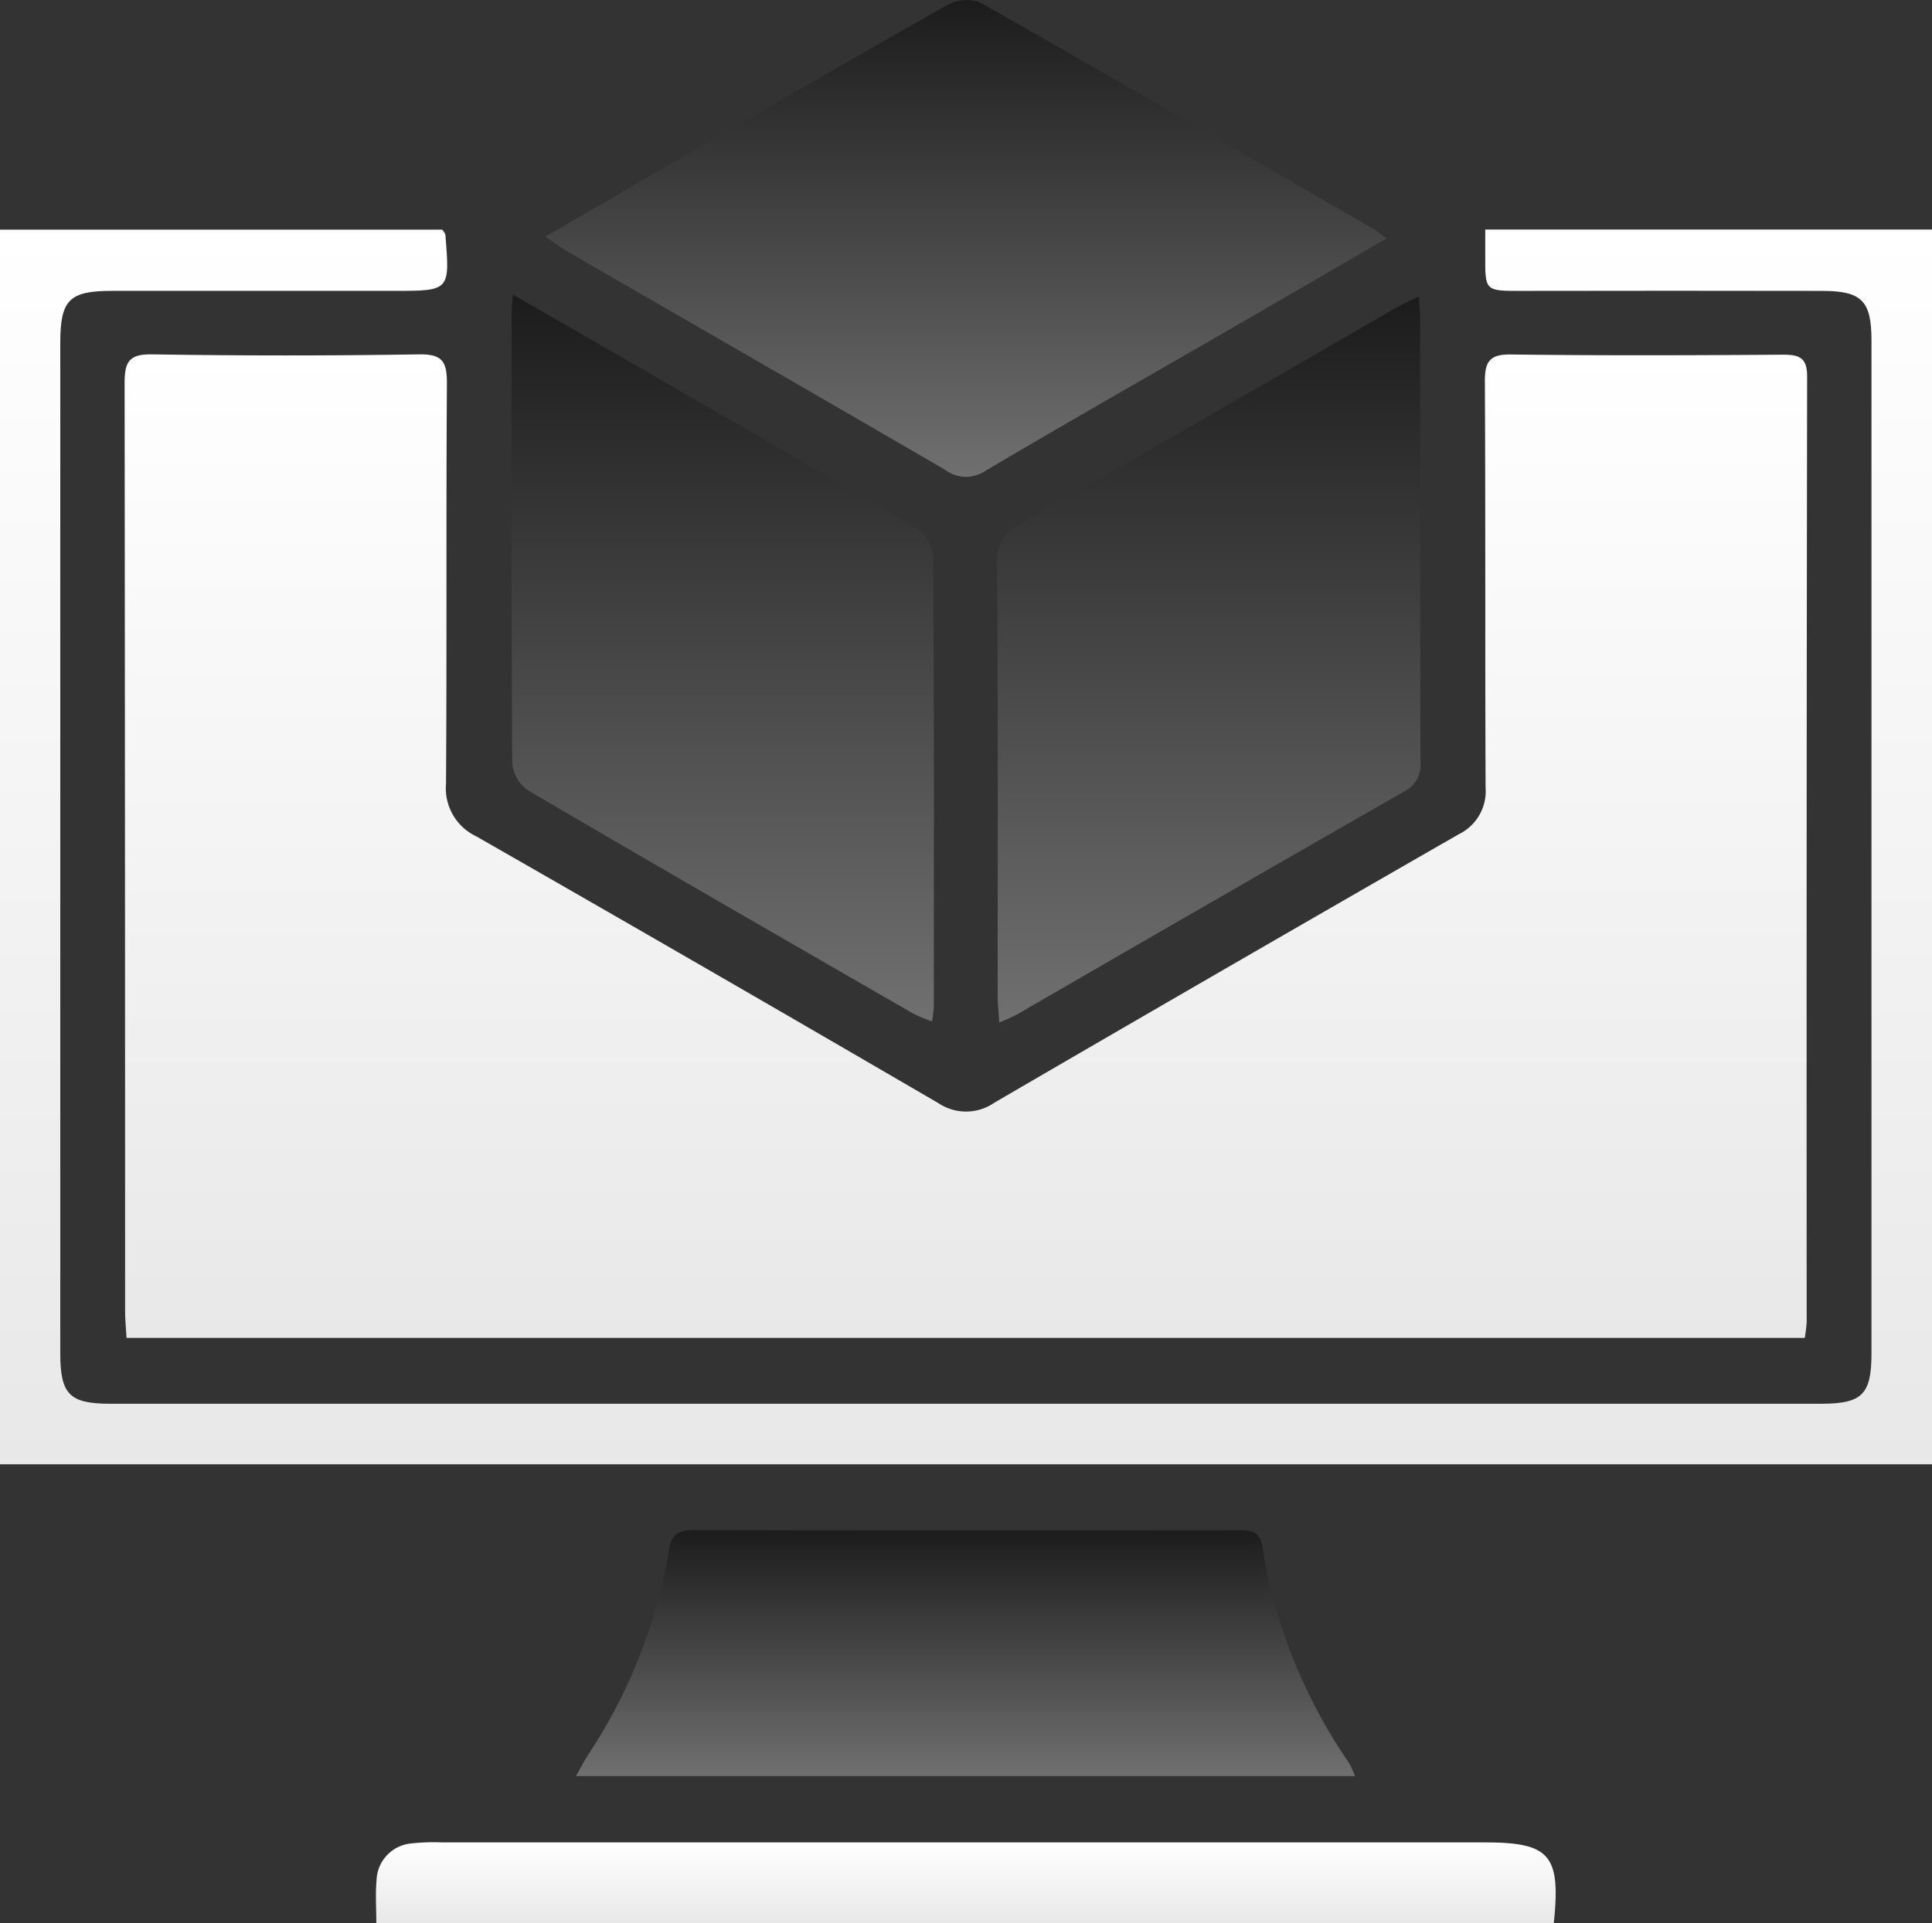 <svg id="Group_13" data-name="Group 13" xmlns="http://www.w3.org/2000/svg" xmlns:xlink="http://www.w3.org/1999/xlink" width="83.628" height="83.273" viewBox="0 0 83.628 83.273">
  <rect x="0" y="0" width="83.628" height="83.273" fill="#333333" stroke="none"/>
  <defs>
    <linearGradient id="linear-gradient" x1="0.5" x2="0.5" y2="1" gradientUnits="objectBoundingBox">
      <stop offset="0" stop-color="#0d645d"/>
      <stop offset="1" stop-color="#4ab493"/>
    </linearGradient>
    <clipPath id="clip-path">
      <rect id="Rectangle_9" data-name="Rectangle 9" width="83.628" height="83.273" fill="url(#linear-gradient)"/>
    </clipPath>
    <linearGradient id="linear-gradient-2" x1="0.5" x2="0.5" y2="1" gradientUnits="objectBoundingBox">
      <stop offset="0" stop-color="#fff"/>
      <stop offset="1" stop-color="#e8e8e8"/>
    </linearGradient>
    <linearGradient id="linear-gradient-4" x1="0.5" x2="0.5" y2="1" gradientUnits="objectBoundingBox">
      <stop offset="0" stop-color="#1c1c1c"/>
      <stop offset="1" stop-color="#707070"/>
    </linearGradient>
  </defs>
  <g id="Group_12" data-name="Group 12" clip-path="url(#clip-path)">
    <path id="Path_9" data-name="Path 9" d="M97.449,112.918H24.809c-.023-.411-.062-.794-.062-1.177q0-20.079-.021-40.158c0-.919.184-1.264,1.19-1.248q5.779.092,11.561,0c1-.015,1.2.312,1.2,1.241-.039,5.783,0,11.567-.039,17.35A2.3,2.3,0,0,0,39.942,91.2q10.028,5.738,20.01,11.556a2.15,2.15,0,0,0,2.423-.022q10.032-5.841,20.1-11.621a2.072,2.072,0,0,0,1.162-2.019c-.026-5.856,0-11.713-.031-17.569-.005-.876.2-1.2,1.137-1.185,3.926.051,7.853.036,11.78.009.717,0,1.033.146,1.032.955q-.032,20.461-.019,40.921a6.1,6.1,0,0,1-.085.695" transform="translate(-19.332 -54.992)" fill="url(#linear-gradient-2)"/>
    <path id="Path_10" data-name="Path 10" d="M64.291,45.566H83.628V99.024H0V45.569H19.145c.064.1.128.162.133.224.2,2.427.2,2.427-2.222,2.427q-6.107,0-12.214,0c-1.846,0-2.232.392-2.233,2.245q0,21.876,0,43.753c0,1.786.4,2.186,2.168,2.186q37.025,0,74.051,0c1.775,0,2.18-.4,2.18-2.176q0-21.931,0-43.862c0-1.713-.42-2.141-2.115-2.145q-6.543-.012-13.087,0c-1.523,0-1.523,0-1.516-1.542,0-.325,0-.65,0-1.112" transform="translate(0 -35.626)" fill="url(#linear-gradient-2)"/>
    <path id="Path_11" data-name="Path 11" d="M101.57,58.461c2.547,1.47,4.931,2.843,7.313,4.219,3.366,1.944,6.743,3.87,10.082,5.858a1.757,1.757,0,0,1,.793,1.222c.05,6.51.035,13.02.032,19.53a6.127,6.127,0,0,1-.077.642,7.006,7.006,0,0,1-.809-.335c-5.57-3.212-11.143-6.419-16.689-9.673a1.61,1.61,0,0,1-.672-1.169c-.041-6.51-.029-13.02-.027-19.53,0-.179.024-.357.054-.765" transform="translate(-79.37 -45.709)" fill="url(#linear-gradient-4)"/>
    <path id="Path_12" data-name="Path 12" d="M216.107,58.83c.025.4.058.686.058.969,0,6.4-.005,12.792.014,19.188a1.291,1.291,0,0,1-.732,1.294q-8.363,4.789-16.7,9.621c-.212.122-.445.207-.8.371-.029-.445-.07-.789-.07-1.132,0-6.251.015-12.5-.024-18.752a1.689,1.689,0,0,1,1.008-1.7c5.455-3.111,10.884-6.266,16.323-9.4.272-.157.563-.28.926-.458" transform="translate(-154.692 -45.997)" fill="url(#linear-gradient-4)"/>
    <path id="Path_13" data-name="Path 13" d="M144.623,10.327c-2.187,1.27-4.249,2.471-6.314,3.664-3.677,2.124-7.369,4.222-11.024,6.384a1.5,1.5,0,0,1-1.762-.035c-5.426-3.159-10.871-6.286-16.308-9.427-.3-.175-.581-.389-.994-.668,1.812-1.052,3.494-2.035,5.181-3.009,4.054-2.342,8.1-4.695,12.179-7A1.768,1.768,0,0,1,127.031.1c5.744,3.262,11.454,6.582,17.171,9.892a5.252,5.252,0,0,1,.421.333" transform="translate(-84.614 0.001)" fill="url(#linear-gradient-4)"/>
    <path id="Path_14" data-name="Path 14" d="M148.013,314.352h-33.72c.214-.377.355-.654.522-.914a22.961,22.961,0,0,0,3.5-8.849c.109-.682.389-.888,1.063-.887q11.774.03,23.547.008c.543,0,.973.007,1.082.727a22.816,22.816,0,0,0,3.734,9.326,4.87,4.87,0,0,1,.274.588" transform="translate(-89.362 -237.454)" fill="url(#linear-gradient-4)"/>
    <path id="Path_15" data-name="Path 15" d="M125.565,369.181H74.6c0-.662-.044-1.271.01-1.87a1.655,1.655,0,0,1,1.525-1.59,8.616,8.616,0,0,1,1.306-.042q22.575,0,45.15,0c2.809,0,3.288.542,2.976,3.5" transform="translate(-58.311 -285.908)" fill="url(#linear-gradient-2)"/>
  </g>
</svg>
